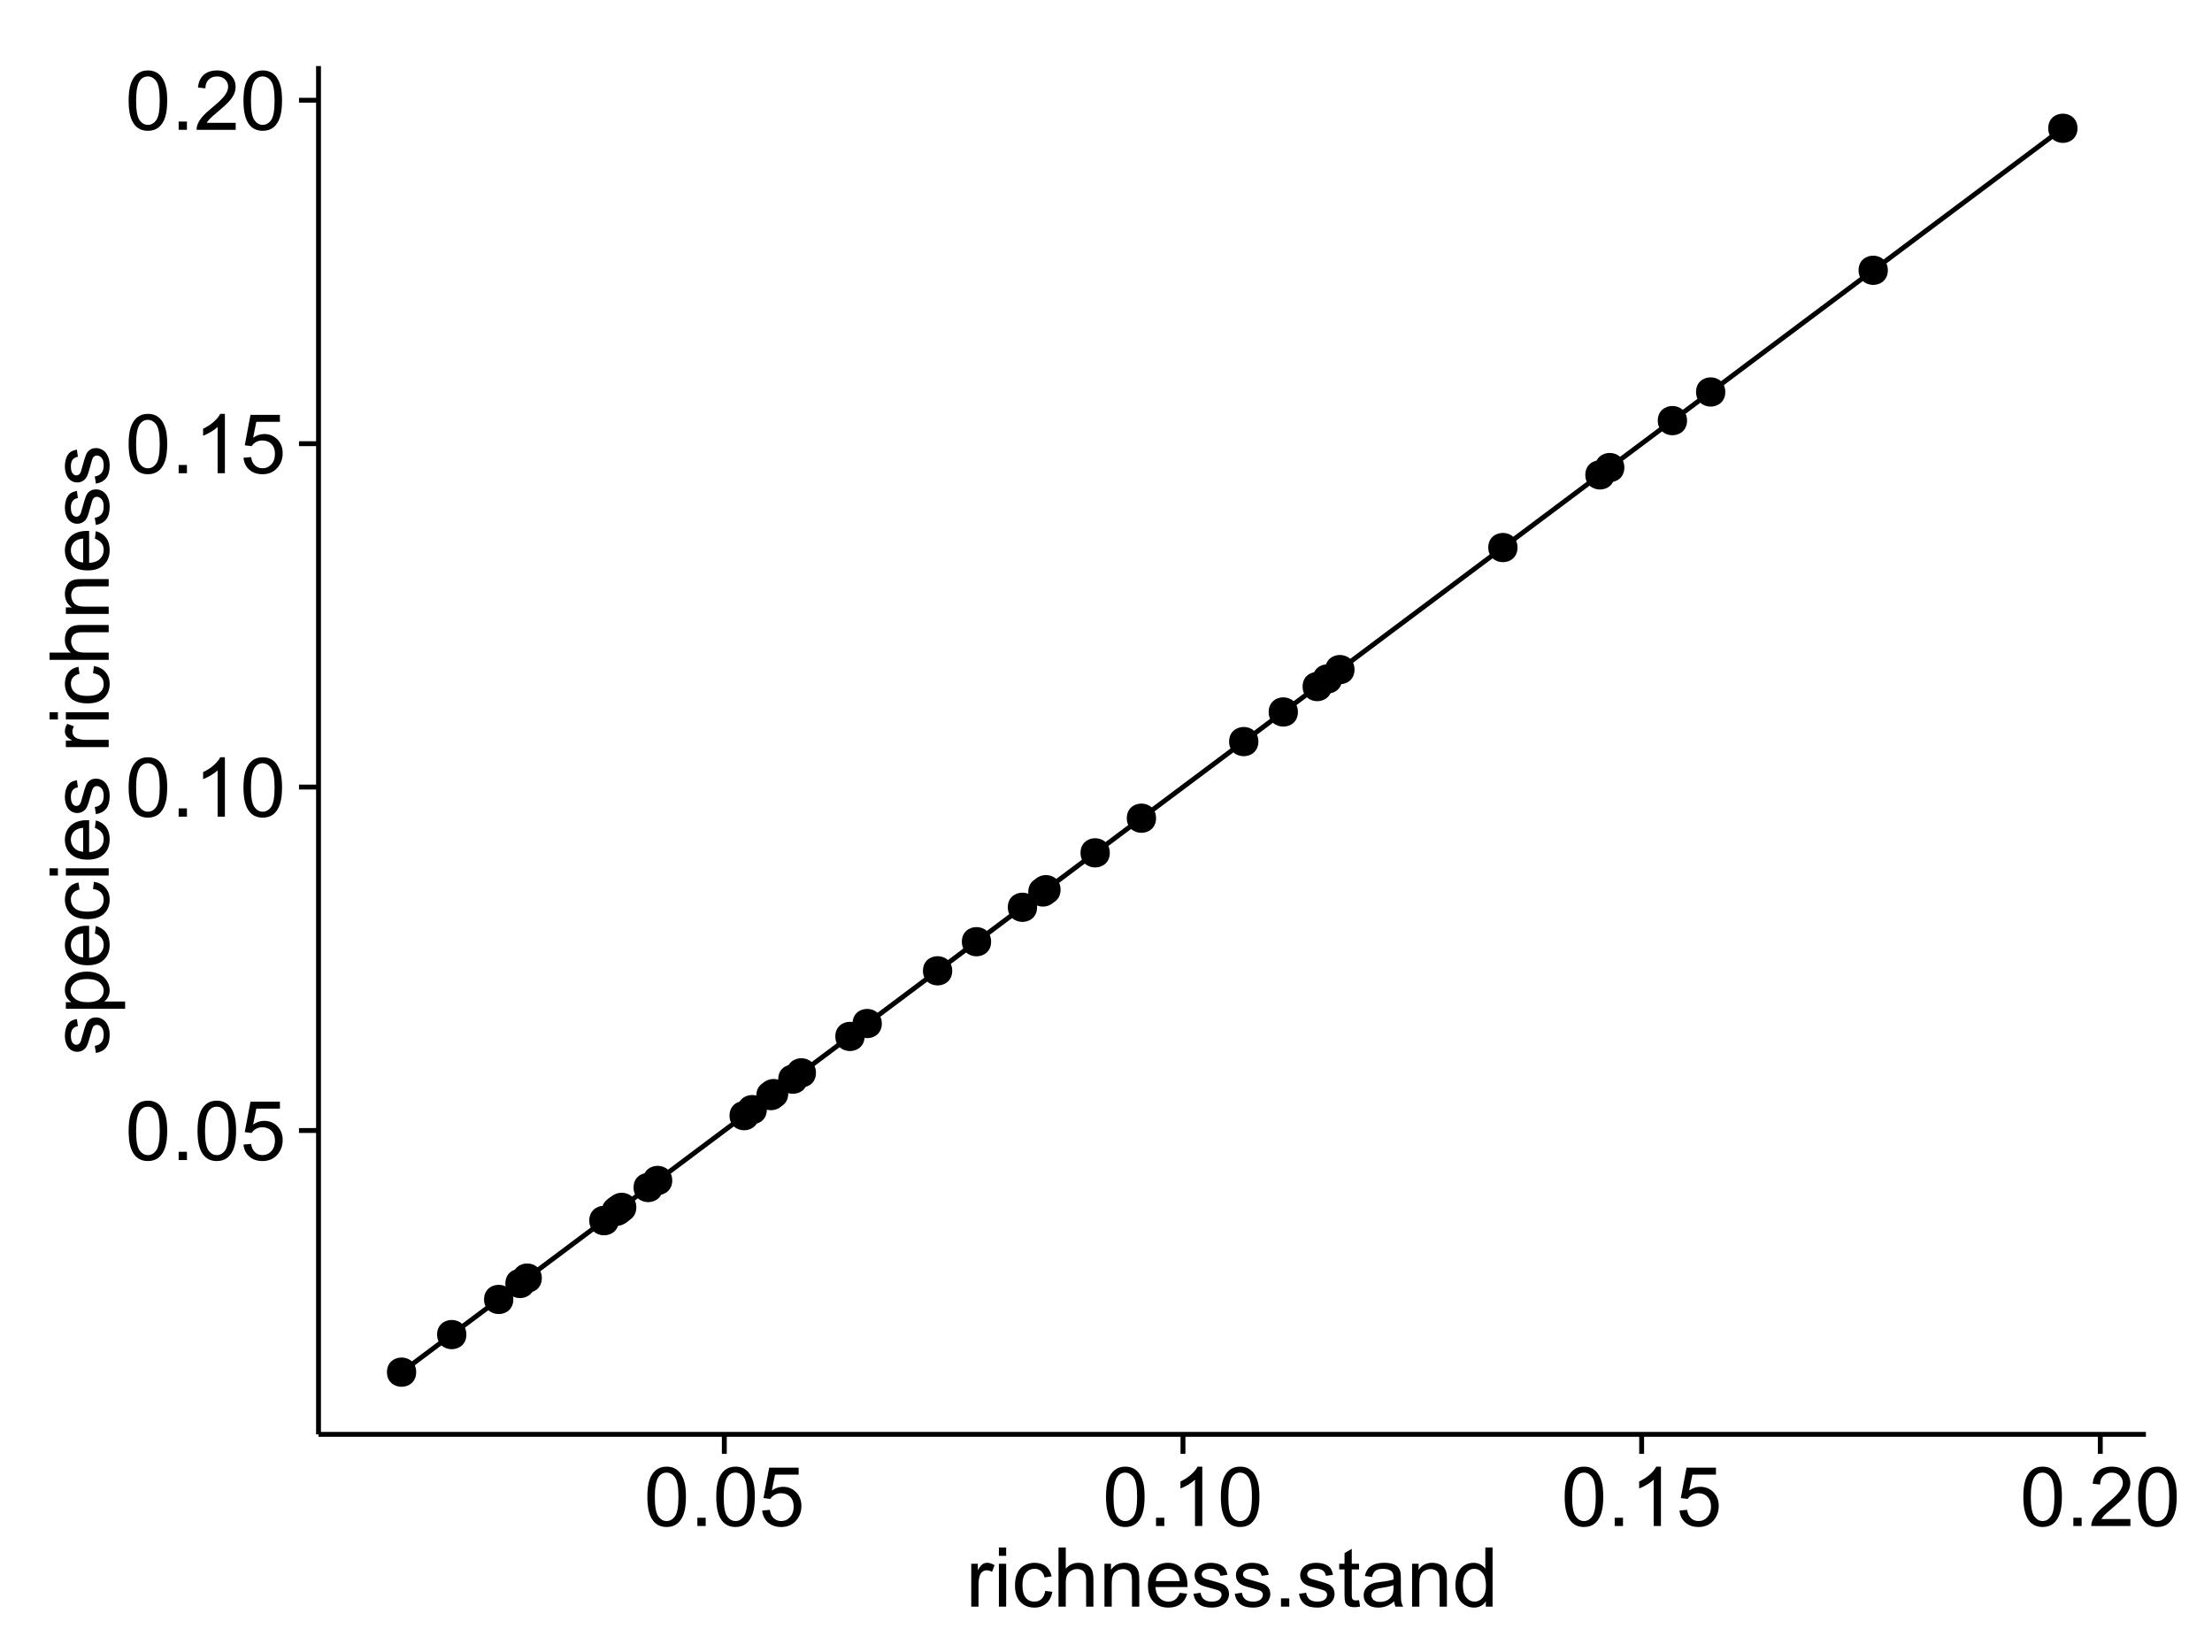 <?xml version="1.0" encoding="UTF-8"?>
<svg xmlns="http://www.w3.org/2000/svg" xmlns:xlink="http://www.w3.org/1999/xlink" width="482pt" height="360pt" viewBox="0 0 482 360" version="1.1">
<defs>
<g>
<symbol overflow="visible" id="glyph0-0">
<path style="stroke:none;" d="M 0.746 -6.355 C 0.742 -7.875 0.898 -9.102 1.215 -10.031 C 1.527 -10.961 1.996 -11.676 2.613 -12.18 C 3.23 -12.684 4.008 -12.938 4.949 -12.938 C 5.637 -12.938 6.242 -12.797 6.766 -12.52 C 7.285 -12.238 7.715 -11.836 8.059 -11.316 C 8.395 -10.789 8.664 -10.152 8.859 -9.398 C 9.051 -8.645 9.145 -7.629 9.148 -6.355 C 9.145 -4.84 8.992 -3.617 8.684 -2.691 C 8.371 -1.762 7.906 -1.047 7.289 -0.539 C 6.672 -0.035 5.891 0.215 4.949 0.219 C 3.703 0.215 2.727 -0.227 2.023 -1.117 C 1.168 -2.188 0.742 -3.934 0.746 -6.355 Z M 2.375 -6.355 C 2.371 -4.234 2.621 -2.824 3.117 -2.129 C 3.609 -1.426 4.219 -1.078 4.949 -1.082 C 5.672 -1.078 6.281 -1.43 6.781 -2.137 C 7.273 -2.836 7.523 -4.242 7.523 -6.355 C 7.523 -8.473 7.273 -9.883 6.781 -10.582 C 6.281 -11.277 5.664 -11.625 4.93 -11.629 C 4.199 -11.625 3.621 -11.316 3.191 -10.703 C 2.645 -9.918 2.371 -8.469 2.375 -6.355 Z M 2.375 -6.355 "/>
</symbol>
<symbol overflow="visible" id="glyph0-1">
<path style="stroke:none;" d="M 1.633 0 L 1.633 -1.801 L 3.438 -1.801 L 3.438 0 Z M 1.633 0 "/>
</symbol>
<symbol overflow="visible" id="glyph0-2">
<path style="stroke:none;" d="M 0.746 -3.375 L 2.406 -3.516 C 2.527 -2.707 2.812 -2.098 3.266 -1.691 C 3.711 -1.281 4.254 -1.078 4.887 -1.082 C 5.648 -1.078 6.293 -1.363 6.82 -1.941 C 7.344 -2.512 7.605 -3.273 7.609 -4.227 C 7.605 -5.125 7.352 -5.84 6.848 -6.363 C 6.34 -6.883 5.676 -7.141 4.859 -7.145 C 4.344 -7.141 3.887 -7.027 3.48 -6.797 C 3.07 -6.566 2.746 -6.266 2.516 -5.898 L 1.027 -6.09 L 2.277 -12.711 L 8.684 -12.711 L 8.684 -11.195 L 3.543 -11.195 L 2.848 -7.734 C 3.621 -8.273 4.43 -8.543 5.281 -8.543 C 6.402 -8.543 7.352 -8.152 8.129 -7.371 C 8.898 -6.59 9.285 -5.586 9.289 -4.367 C 9.285 -3.195 8.945 -2.188 8.27 -1.344 C 7.441 -0.301 6.316 0.215 4.887 0.219 C 3.715 0.215 2.758 -0.109 2.016 -0.766 C 1.273 -1.418 0.848 -2.289 0.746 -3.375 Z M 0.746 -3.375 "/>
</symbol>
<symbol overflow="visible" id="glyph0-3">
<path style="stroke:none;" d="M 6.707 0 L 5.125 0 L 5.125 -10.082 C 4.742 -9.715 4.242 -9.352 3.625 -8.988 C 3.004 -8.625 2.449 -8.352 1.961 -8.172 L 1.961 -9.703 C 2.844 -10.117 3.617 -10.621 4.281 -11.215 C 4.941 -11.805 5.41 -12.379 5.688 -12.938 L 6.707 -12.938 Z M 6.707 0 "/>
</symbol>
<symbol overflow="visible" id="glyph0-4">
<path style="stroke:none;" d="M 9.062 -1.52 L 9.062 0 L 0.547 0 C 0.531 -0.379 0.594 -0.742 0.73 -1.098 C 0.945 -1.676 1.293 -2.25 1.77 -2.812 C 2.246 -3.375 2.934 -4.023 3.84 -4.766 C 5.238 -5.906 6.188 -6.816 6.68 -7.492 C 7.172 -8.16 7.418 -8.793 7.418 -9.395 C 7.418 -10.02 7.191 -10.551 6.746 -10.98 C 6.293 -11.41 5.711 -11.625 4.992 -11.629 C 4.23 -11.625 3.621 -11.395 3.164 -10.941 C 2.703 -10.48 2.469 -9.848 2.469 -9.043 L 0.844 -9.211 C 0.953 -10.422 1.371 -11.344 2.102 -11.984 C 2.824 -12.617 3.801 -12.938 5.027 -12.938 C 6.262 -12.938 7.238 -12.594 7.961 -11.91 C 8.68 -11.223 9.039 -10.371 9.043 -9.359 C 9.039 -8.84 8.934 -8.336 8.727 -7.84 C 8.512 -7.34 8.164 -6.812 7.676 -6.266 C 7.188 -5.711 6.375 -4.957 5.238 -4 C 4.285 -3.199 3.676 -2.66 3.41 -2.379 C 3.141 -2.094 2.918 -1.805 2.742 -1.52 Z M 9.062 -1.52 "/>
</symbol>
<symbol overflow="visible" id="glyph0-5">
<path style="stroke:none;" d="M 1.168 0 L 1.168 -9.336 L 2.594 -9.336 L 2.594 -7.918 C 2.953 -8.578 3.289 -9.016 3.598 -9.23 C 3.906 -9.438 4.242 -9.543 4.613 -9.547 C 5.145 -9.543 5.688 -9.375 6.242 -9.035 L 5.695 -7.566 C 5.309 -7.793 4.922 -7.91 4.535 -7.91 C 4.188 -7.91 3.875 -7.805 3.602 -7.598 C 3.324 -7.387 3.129 -7.098 3.016 -6.734 C 2.836 -6.168 2.746 -5.555 2.75 -4.887 L 2.75 0 Z M 1.168 0 "/>
</symbol>
<symbol overflow="visible" id="glyph0-6">
<path style="stroke:none;" d="M 1.195 -11.066 L 1.195 -12.883 L 2.777 -12.883 L 2.777 -11.066 Z M 1.195 0 L 1.195 -9.336 L 2.777 -9.336 L 2.777 0 Z M 1.195 0 "/>
</symbol>
<symbol overflow="visible" id="glyph0-7">
<path style="stroke:none;" d="M 7.277 -3.418 L 8.832 -3.219 C 8.66 -2.141 8.227 -1.301 7.527 -0.699 C 6.824 -0.09 5.965 0.211 4.949 0.211 C 3.668 0.211 2.641 -0.203 1.867 -1.039 C 1.09 -1.871 0.703 -3.07 0.703 -4.633 C 0.703 -5.637 0.867 -6.52 1.203 -7.277 C 1.531 -8.031 2.039 -8.598 2.727 -8.977 C 3.406 -9.355 4.152 -9.543 4.957 -9.547 C 5.969 -9.543 6.797 -9.289 7.441 -8.777 C 8.086 -8.262 8.5 -7.531 8.684 -6.594 L 7.145 -6.355 C 6.996 -6.98 6.738 -7.453 6.367 -7.77 C 5.992 -8.082 5.543 -8.238 5.02 -8.242 C 4.219 -8.238 3.57 -7.953 3.074 -7.387 C 2.574 -6.812 2.324 -5.91 2.328 -4.676 C 2.324 -3.422 2.566 -2.508 3.047 -1.941 C 3.527 -1.371 4.152 -1.09 4.93 -1.09 C 5.547 -1.09 6.066 -1.277 6.484 -1.66 C 6.898 -2.039 7.164 -2.625 7.277 -3.418 Z M 7.277 -3.418 "/>
</symbol>
<symbol overflow="visible" id="glyph0-8">
<path style="stroke:none;" d="M 1.188 0 L 1.188 -12.883 L 2.77 -12.883 L 2.77 -8.262 C 3.504 -9.117 4.434 -9.543 5.562 -9.547 C 6.25 -9.543 6.852 -9.406 7.363 -9.137 C 7.871 -8.859 8.234 -8.484 8.457 -8.004 C 8.676 -7.523 8.789 -6.824 8.789 -5.914 L 8.789 0 L 7.207 0 L 7.207 -5.914 C 7.207 -6.703 7.035 -7.281 6.691 -7.641 C 6.348 -8 5.863 -8.18 5.238 -8.184 C 4.77 -8.18 4.328 -8.059 3.914 -7.816 C 3.5 -7.574 3.203 -7.242 3.031 -6.828 C 2.852 -6.406 2.766 -5.832 2.77 -5.105 L 2.77 0 Z M 1.188 0 "/>
</symbol>
<symbol overflow="visible" id="glyph0-9">
<path style="stroke:none;" d="M 1.188 0 L 1.188 -9.336 L 2.609 -9.336 L 2.609 -8.008 C 3.293 -9.031 4.285 -9.543 5.582 -9.547 C 6.141 -9.543 6.656 -9.441 7.133 -9.242 C 7.602 -9.035 7.957 -8.77 8.191 -8.445 C 8.426 -8.113 8.59 -7.727 8.684 -7.277 C 8.742 -6.98 8.77 -6.465 8.773 -5.738 L 8.773 0 L 7.188 0 L 7.188 -5.68 C 7.184 -6.32 7.121 -6.801 7.004 -7.121 C 6.879 -7.438 6.66 -7.695 6.348 -7.887 C 6.031 -8.074 5.664 -8.168 5.246 -8.172 C 4.566 -8.168 3.984 -7.953 3.5 -7.531 C 3.008 -7.102 2.766 -6.293 2.77 -5.098 L 2.77 0 Z M 1.188 0 "/>
</symbol>
<symbol overflow="visible" id="glyph0-10">
<path style="stroke:none;" d="M 7.578 -3.008 L 9.211 -2.805 C 8.953 -1.848 8.473 -1.105 7.777 -0.578 C 7.078 -0.051 6.188 0.211 5.105 0.211 C 3.738 0.211 2.656 -0.207 1.859 -1.051 C 1.055 -1.887 0.656 -3.066 0.66 -4.586 C 0.656 -6.156 1.059 -7.375 1.871 -8.246 C 2.676 -9.109 3.727 -9.543 5.02 -9.547 C 6.266 -9.543 7.285 -9.117 8.078 -8.27 C 8.867 -7.418 9.262 -6.223 9.266 -4.684 C 9.262 -4.586 9.258 -4.445 9.254 -4.262 L 2.293 -4.262 C 2.348 -3.234 2.641 -2.449 3.164 -1.906 C 3.684 -1.359 4.332 -1.09 5.117 -1.09 C 5.691 -1.09 6.188 -1.242 6.598 -1.547 C 7.008 -1.852 7.332 -2.336 7.578 -3.008 Z M 2.383 -5.562 L 7.594 -5.562 C 7.523 -6.344 7.324 -6.934 6.996 -7.328 C 6.492 -7.934 5.836 -8.238 5.035 -8.242 C 4.305 -8.238 3.695 -7.996 3.203 -7.512 C 2.707 -7.027 2.434 -6.375 2.383 -5.562 Z M 2.383 -5.562 "/>
</symbol>
<symbol overflow="visible" id="glyph0-11">
<path style="stroke:none;" d="M 0.555 -2.785 L 2.117 -3.031 C 2.203 -2.402 2.449 -1.922 2.852 -1.59 C 3.25 -1.254 3.812 -1.09 4.535 -1.09 C 5.262 -1.09 5.801 -1.234 6.152 -1.531 C 6.504 -1.824 6.68 -2.172 6.68 -2.574 C 6.68 -2.926 6.523 -3.207 6.215 -3.418 C 5.996 -3.555 5.457 -3.734 4.598 -3.953 C 3.434 -4.246 2.629 -4.5 2.184 -4.715 C 1.734 -4.926 1.395 -5.223 1.164 -5.602 C 0.93 -5.98 0.812 -6.398 0.816 -6.855 C 0.812 -7.27 0.91 -7.652 1.102 -8.012 C 1.293 -8.363 1.551 -8.66 1.883 -8.895 C 2.125 -9.074 2.461 -9.227 2.887 -9.355 C 3.309 -9.48 3.766 -9.543 4.254 -9.547 C 4.984 -9.543 5.625 -9.438 6.184 -9.23 C 6.734 -9.016 7.145 -8.73 7.41 -8.371 C 7.672 -8.008 7.852 -7.527 7.953 -6.926 L 6.406 -6.715 C 6.332 -7.195 6.129 -7.57 5.793 -7.84 C 5.453 -8.105 4.977 -8.238 4.367 -8.242 C 3.637 -8.238 3.121 -8.117 2.812 -7.883 C 2.5 -7.641 2.344 -7.359 2.348 -7.039 C 2.344 -6.832 2.406 -6.648 2.539 -6.484 C 2.664 -6.312 2.867 -6.172 3.148 -6.062 C 3.301 -6.004 3.766 -5.871 4.543 -5.66 C 5.66 -5.359 6.441 -5.113 6.887 -4.926 C 7.324 -4.734 7.672 -4.457 7.926 -4.094 C 8.176 -3.73 8.301 -3.281 8.305 -2.742 C 8.301 -2.215 8.148 -1.719 7.844 -1.254 C 7.535 -0.785 7.09 -0.422 6.512 -0.172 C 5.926 0.086 5.27 0.211 4.543 0.211 C 3.328 0.211 2.406 -0.039 1.77 -0.543 C 1.133 -1.047 0.727 -1.793 0.555 -2.785 Z M 0.555 -2.785 "/>
</symbol>
<symbol overflow="visible" id="glyph0-12">
<path style="stroke:none;" d="M 4.641 -1.414 L 4.867 -0.016 C 4.422 0.078 4.023 0.121 3.672 0.125 C 3.098 0.121 2.652 0.035 2.336 -0.148 C 2.02 -0.328 1.797 -0.566 1.668 -0.863 C 1.539 -1.156 1.477 -1.781 1.477 -2.734 L 1.477 -8.102 L 0.316 -8.102 L 0.316 -9.336 L 1.477 -9.336 L 1.477 -11.645 L 3.051 -12.594 L 3.051 -9.336 L 4.641 -9.336 L 4.641 -8.102 L 3.051 -8.102 L 3.051 -2.645 C 3.047 -2.191 3.074 -1.902 3.133 -1.773 C 3.188 -1.645 3.277 -1.543 3.406 -1.465 C 3.527 -1.387 3.707 -1.348 3.945 -1.352 C 4.117 -1.348 4.352 -1.367 4.641 -1.414 Z M 4.641 -1.414 "/>
</symbol>
<symbol overflow="visible" id="glyph0-13">
<path style="stroke:none;" d="M 7.277 -1.152 C 6.691 -0.652 6.125 -0.301 5.586 -0.098 C 5.039 0.109 4.457 0.211 3.84 0.211 C 2.812 0.211 2.027 -0.039 1.477 -0.539 C 0.922 -1.039 0.645 -1.68 0.648 -2.461 C 0.645 -2.918 0.75 -3.336 0.961 -3.715 C 1.168 -4.09 1.438 -4.391 1.777 -4.621 C 2.113 -4.848 2.496 -5.02 2.918 -5.141 C 3.227 -5.219 3.695 -5.301 4.324 -5.379 C 5.602 -5.531 6.539 -5.711 7.145 -5.922 C 7.148 -6.137 7.152 -6.273 7.156 -6.336 C 7.152 -6.977 7.004 -7.434 6.707 -7.699 C 6.301 -8.055 5.699 -8.23 4.906 -8.234 C 4.156 -8.23 3.609 -8.102 3.258 -7.844 C 2.902 -7.582 2.637 -7.121 2.469 -6.461 L 0.922 -6.672 C 1.059 -7.332 1.293 -7.867 1.617 -8.273 C 1.938 -8.68 2.402 -8.992 3.016 -9.215 C 3.621 -9.434 4.328 -9.543 5.133 -9.547 C 5.93 -9.543 6.574 -9.449 7.074 -9.266 C 7.566 -9.074 7.934 -8.84 8.172 -8.555 C 8.402 -8.27 8.566 -7.91 8.664 -7.48 C 8.715 -7.207 8.742 -6.719 8.746 -6.02 L 8.746 -3.91 C 8.742 -2.434 8.773 -1.504 8.844 -1.117 C 8.906 -0.727 9.043 -0.355 9.246 0 L 7.594 0 C 7.43 -0.328 7.324 -0.711 7.277 -1.152 Z M 7.145 -4.684 C 6.566 -4.445 5.707 -4.246 4.562 -4.086 C 3.91 -3.988 3.449 -3.883 3.18 -3.77 C 2.91 -3.648 2.703 -3.477 2.555 -3.254 C 2.406 -3.027 2.332 -2.777 2.336 -2.504 C 2.332 -2.078 2.492 -1.727 2.816 -1.449 C 3.133 -1.164 3.602 -1.023 4.219 -1.027 C 4.828 -1.023 5.367 -1.156 5.844 -1.426 C 6.312 -1.691 6.664 -2.059 6.891 -2.523 C 7.059 -2.879 7.141 -3.406 7.145 -4.105 Z M 7.145 -4.684 "/>
</symbol>
<symbol overflow="visible" id="glyph0-14">
<path style="stroke:none;" d="M 7.242 0 L 7.242 -1.18 C 6.648 -0.25 5.777 0.211 4.633 0.211 C 3.887 0.211 3.203 0.008 2.578 -0.402 C 1.953 -0.812 1.469 -1.387 1.129 -2.121 C 0.785 -2.855 0.613 -3.699 0.617 -4.656 C 0.613 -5.586 0.77 -6.43 1.082 -7.191 C 1.391 -7.949 1.855 -8.531 2.477 -8.938 C 3.098 -9.34 3.793 -9.543 4.562 -9.547 C 5.121 -9.543 5.621 -9.426 6.062 -9.188 C 6.5 -8.949 6.859 -8.641 7.137 -8.262 L 7.137 -12.883 L 8.711 -12.883 L 8.711 0 Z M 2.242 -4.656 C 2.238 -3.461 2.488 -2.566 2.996 -1.977 C 3.496 -1.383 4.094 -1.09 4.781 -1.09 C 5.473 -1.09 6.059 -1.371 6.543 -1.938 C 7.023 -2.5 7.266 -3.363 7.27 -4.527 C 7.266 -5.801 7.02 -6.738 6.531 -7.336 C 6.035 -7.934 5.43 -8.23 4.711 -8.234 C 4.008 -8.23 3.418 -7.945 2.949 -7.371 C 2.473 -6.797 2.238 -5.891 2.242 -4.656 Z M 2.242 -4.656 "/>
</symbol>
<symbol overflow="visible" id="glyph1-0">
<path style="stroke:none;" d="M -2.785 -0.555 L -3.031 -2.117 C -2.402 -2.203 -1.922 -2.449 -1.59 -2.852 C -1.254 -3.25 -1.09 -3.812 -1.09 -4.535 C -1.09 -5.262 -1.234 -5.801 -1.531 -6.152 C -1.824 -6.504 -2.172 -6.68 -2.574 -6.68 C -2.926 -6.68 -3.207 -6.523 -3.418 -6.215 C -3.555 -5.996 -3.734 -5.457 -3.953 -4.598 C -4.246 -3.434 -4.5 -2.629 -4.715 -2.184 C -4.926 -1.734 -5.223 -1.395 -5.602 -1.164 C -5.98 -0.93 -6.398 -0.812 -6.855 -0.816 C -7.27 -0.812 -7.652 -0.91 -8.012 -1.102 C -8.363 -1.293 -8.66 -1.551 -8.895 -1.883 C -9.074 -2.125 -9.227 -2.461 -9.355 -2.887 C -9.48 -3.309 -9.543 -3.766 -9.547 -4.254 C -9.543 -4.984 -9.438 -5.625 -9.23 -6.184 C -9.016 -6.734 -8.73 -7.145 -8.371 -7.41 C -8.008 -7.672 -7.527 -7.852 -6.926 -7.953 L -6.715 -6.406 C -7.195 -6.332 -7.57 -6.129 -7.84 -5.797 C -8.105 -5.457 -8.238 -4.98 -8.242 -4.367 C -8.238 -3.637 -8.117 -3.121 -7.883 -2.812 C -7.641 -2.5 -7.359 -2.344 -7.039 -2.348 C -6.832 -2.344 -6.648 -2.406 -6.484 -2.539 C -6.312 -2.664 -6.172 -2.867 -6.062 -3.148 C -6.004 -3.301 -5.871 -3.766 -5.66 -4.543 C -5.359 -5.66 -5.113 -6.441 -4.926 -6.887 C -4.734 -7.324 -4.457 -7.672 -4.094 -7.926 C -3.73 -8.176 -3.281 -8.301 -2.742 -8.305 C -2.211 -8.301 -1.711 -8.148 -1.25 -7.844 C -0.781 -7.535 -0.422 -7.09 -0.172 -6.512 C 0.086 -5.926 0.211 -5.27 0.211 -4.543 C 0.211 -3.328 -0.039 -2.406 -0.543 -1.77 C -1.047 -1.133 -1.793 -0.727 -2.785 -0.555 Z M -2.785 -0.555 "/>
</symbol>
<symbol overflow="visible" id="glyph1-1">
<path style="stroke:none;" d="M 3.578 -1.188 L -9.336 -1.188 L -9.336 -2.629 L -8.121 -2.629 C -8.594 -2.965 -8.949 -3.348 -9.188 -3.777 C -9.426 -4.203 -9.543 -4.723 -9.547 -5.336 C -9.543 -6.129 -9.34 -6.832 -8.93 -7.445 C -8.516 -8.051 -7.934 -8.512 -7.191 -8.824 C -6.441 -9.133 -5.625 -9.285 -4.738 -9.289 C -3.781 -9.285 -2.922 -9.113 -2.156 -8.773 C -1.391 -8.43 -0.805 -7.934 -0.398 -7.281 C 0.008 -6.625 0.211 -5.938 0.211 -5.219 C 0.211 -4.691 0.102 -4.219 -0.121 -3.801 C -0.344 -3.379 -0.625 -3.035 -0.965 -2.77 L 3.578 -2.77 Z M -4.613 -2.621 C -3.41 -2.613 -2.523 -2.855 -1.949 -3.348 C -1.375 -3.832 -1.09 -4.422 -1.09 -5.117 C -1.09 -5.816 -1.387 -6.418 -1.98 -6.922 C -2.574 -7.418 -3.496 -7.668 -4.746 -7.672 C -5.934 -7.668 -6.824 -7.426 -7.418 -6.938 C -8.008 -6.449 -8.301 -5.863 -8.305 -5.188 C -8.301 -4.508 -7.988 -3.914 -7.359 -3.398 C -6.727 -2.879 -5.809 -2.617 -4.613 -2.621 Z M -4.613 -2.621 "/>
</symbol>
<symbol overflow="visible" id="glyph1-2">
<path style="stroke:none;" d="M -3.004 -7.578 L -2.805 -9.211 C -1.848 -8.953 -1.105 -8.473 -0.578 -7.777 C -0.051 -7.078 0.211 -6.188 0.211 -5.105 C 0.211 -3.738 -0.207 -2.656 -1.051 -1.859 C -1.887 -1.055 -3.066 -0.656 -4.586 -0.66 C -6.156 -0.656 -7.375 -1.059 -8.246 -1.871 C -9.109 -2.676 -9.543 -3.727 -9.547 -5.02 C -9.543 -6.266 -9.117 -7.285 -8.27 -8.078 C -7.418 -8.867 -6.223 -9.262 -4.684 -9.266 C -4.586 -9.262 -4.445 -9.258 -4.262 -9.254 L -4.262 -2.293 C -3.234 -2.348 -2.449 -2.641 -1.906 -3.164 C -1.359 -3.684 -1.09 -4.332 -1.09 -5.117 C -1.09 -5.691 -1.242 -6.188 -1.547 -6.598 C -1.852 -7.008 -2.336 -7.332 -3.004 -7.578 Z M -5.562 -2.383 L -5.562 -7.594 C -6.344 -7.523 -6.934 -7.324 -7.328 -6.996 C -7.934 -6.492 -8.238 -5.836 -8.242 -5.035 C -8.238 -4.305 -7.996 -3.695 -7.512 -3.203 C -7.027 -2.707 -6.375 -2.434 -5.562 -2.383 Z M -5.562 -2.383 "/>
</symbol>
<symbol overflow="visible" id="glyph1-3">
<path style="stroke:none;" d="M -3.418 -7.277 L -3.215 -8.832 C -2.141 -8.66 -1.301 -8.227 -0.699 -7.527 C -0.09 -6.824 0.211 -5.965 0.211 -4.949 C 0.211 -3.668 -0.203 -2.641 -1.039 -1.867 C -1.871 -1.09 -3.07 -0.703 -4.633 -0.703 C -5.637 -0.703 -6.52 -0.867 -7.277 -1.203 C -8.031 -1.535 -8.598 -2.047 -8.977 -2.73 C -9.355 -3.41 -9.543 -4.152 -9.547 -4.957 C -9.543 -5.969 -9.289 -6.797 -8.777 -7.441 C -8.262 -8.086 -7.531 -8.5 -6.59 -8.684 L -6.355 -7.145 C -6.98 -6.996 -7.453 -6.738 -7.77 -6.367 C -8.082 -5.992 -8.238 -5.543 -8.242 -5.02 C -8.238 -4.219 -7.953 -3.57 -7.387 -3.074 C -6.812 -2.574 -5.91 -2.324 -4.676 -2.328 C -3.422 -2.324 -2.508 -2.566 -1.941 -3.047 C -1.371 -3.527 -1.09 -4.152 -1.09 -4.93 C -1.09 -5.547 -1.277 -6.066 -1.66 -6.484 C -2.035 -6.898 -2.621 -7.164 -3.418 -7.277 Z M -3.418 -7.277 "/>
</symbol>
<symbol overflow="visible" id="glyph1-4">
<path style="stroke:none;" d="M -11.066 -1.195 L -12.883 -1.195 L -12.883 -2.777 L -11.066 -2.777 Z M 0 -1.195 L -9.336 -1.195 L -9.336 -2.777 L 0 -2.777 Z M 0 -1.195 "/>
</symbol>
<symbol overflow="visible" id="glyph1-5">
<path style="stroke:none;" d=""/>
</symbol>
<symbol overflow="visible" id="glyph1-6">
<path style="stroke:none;" d="M 0 -1.168 L -9.336 -1.168 L -9.336 -2.594 L -7.918 -2.594 C -8.578 -2.953 -9.016 -3.289 -9.23 -3.598 C -9.438 -3.906 -9.543 -4.242 -9.547 -4.613 C -9.543 -5.145 -9.375 -5.688 -9.035 -6.242 L -7.566 -5.695 C -7.793 -5.309 -7.91 -4.922 -7.91 -4.535 C -7.91 -4.188 -7.805 -3.875 -7.598 -3.602 C -7.387 -3.324 -7.098 -3.129 -6.734 -3.016 C -6.168 -2.836 -5.555 -2.746 -4.887 -2.75 L 0 -2.75 Z M 0 -1.168 "/>
</symbol>
<symbol overflow="visible" id="glyph1-7">
<path style="stroke:none;" d="M 0 -1.188 L -12.883 -1.188 L -12.883 -2.77 L -8.262 -2.77 C -9.117 -3.504 -9.543 -4.434 -9.547 -5.562 C -9.543 -6.25 -9.406 -6.852 -9.137 -7.363 C -8.859 -7.871 -8.484 -8.234 -8.004 -8.457 C -7.523 -8.676 -6.824 -8.789 -5.914 -8.789 L 0 -8.789 L 0 -7.207 L -5.914 -7.207 C -6.703 -7.207 -7.281 -7.035 -7.641 -6.691 C -8 -6.348 -8.18 -5.863 -8.184 -5.238 C -8.18 -4.77 -8.059 -4.328 -7.816 -3.914 C -7.574 -3.5 -7.242 -3.203 -6.828 -3.031 C -6.406 -2.852 -5.832 -2.766 -5.105 -2.77 L 0 -2.77 Z M 0 -1.188 "/>
</symbol>
<symbol overflow="visible" id="glyph1-8">
<path style="stroke:none;" d="M 0 -1.188 L -9.336 -1.188 L -9.336 -2.609 L -8.008 -2.609 C -9.031 -3.293 -9.543 -4.285 -9.547 -5.582 C -9.543 -6.141 -9.441 -6.656 -9.242 -7.133 C -9.035 -7.602 -8.77 -7.957 -8.445 -8.191 C -8.113 -8.426 -7.727 -8.59 -7.277 -8.684 C -6.98 -8.742 -6.465 -8.77 -5.738 -8.773 L 0 -8.773 L 0 -7.188 L -5.68 -7.188 C -6.32 -7.184 -6.801 -7.121 -7.121 -7.004 C -7.438 -6.879 -7.695 -6.66 -7.887 -6.348 C -8.074 -6.031 -8.168 -5.664 -8.172 -5.246 C -8.168 -4.57 -7.953 -3.992 -7.531 -3.504 C -7.102 -3.012 -6.293 -2.766 -5.098 -2.77 L 0 -2.77 Z M 0 -1.188 "/>
</symbol>
</g>
<clipPath id="clip1">
  <path d="M 69.406 14.398 L 468.602 14.398 L 468.602 313.531 L 69.406 313.531 Z M 69.406 14.398 "/>
</clipPath>
</defs>
<g id="surface3426">
<rect x="0" y="0" width="482" height="360" style="fill:rgb(100%,100%,100%);fill-opacity:1;stroke:none;"/>
<rect x="0" y="0" width="482" height="360" style="fill:rgb(100%,100%,100%);fill-opacity:1;stroke:none;"/>
<path style="fill:none;stroke-width:1.063;stroke-linecap:round;stroke-linejoin:round;stroke:rgb(100%,100%,100%);stroke-opacity:1;stroke-miterlimit:10;" d="M 0 360 L 482 360 L 482 0 L 0 0 Z M 0 360 "/>
<g clip-path="url(#clip1)" clip-rule="nonzero">
<path style=" stroke:none;fill-rule:nonzero;fill:rgb(100%,100%,100%);fill-opacity:1;" d="M 69.406 312.531 L 467.602 312.531 L 467.602 14.398 L 69.406 14.398 Z M 69.406 312.531 "/>
<path style=" stroke:none;fill-rule:nonzero;fill:rgb(0%,0%,0%);fill-opacity:1;" d="M 224.918 197.691 C 224.918 200.527 220.664 200.527 220.664 197.691 C 220.664 194.855 224.918 194.855 224.918 197.691 "/>
<path style=" stroke:none;fill-rule:nonzero;fill:rgb(0%,0%,0%);fill-opacity:1;" d="M 170.113 238.723 C 170.113 241.555 165.863 241.555 165.863 238.723 C 165.863 235.887 170.113 235.887 170.113 238.723 "/>
<path style=" stroke:none;fill-rule:nonzero;fill:rgb(0%,0%,0%);fill-opacity:1;" d="M 136.434 263.941 C 136.434 266.773 132.18 266.773 132.18 263.941 C 132.18 261.105 136.434 261.105 136.434 263.941 "/>
<path style=" stroke:none;fill-rule:nonzero;fill:rgb(0%,0%,0%);fill-opacity:1;" d="M 229.371 194.355 C 229.371 197.188 225.121 197.188 225.121 194.355 C 225.121 191.52 229.371 191.52 229.371 194.355 "/>
<path style=" stroke:none;fill-rule:nonzero;fill:rgb(0%,0%,0%);fill-opacity:1;" d="M 366.547 91.648 C 366.547 94.484 362.297 94.484 362.297 91.648 C 362.297 88.816 366.547 88.816 366.547 91.648 "/>
<path style=" stroke:none;fill-rule:nonzero;fill:rgb(0%,0%,0%);fill-opacity:1;" d="M 164.277 243.09 C 164.277 245.926 160.027 245.926 160.027 243.09 C 160.027 240.258 164.277 240.258 164.277 243.09 "/>
<path style=" stroke:none;fill-rule:nonzero;fill:rgb(0%,0%,0%);fill-opacity:1;" d="M 214.902 205.188 C 214.902 208.023 210.652 208.023 210.652 205.188 C 210.652 202.352 214.902 202.352 214.902 205.188 "/>
<path style=" stroke:none;fill-rule:nonzero;fill:rgb(0%,0%,0%);fill-opacity:1;" d="M 240.762 185.828 C 240.762 188.66 236.512 188.66 236.512 185.828 C 236.512 182.992 240.762 182.992 240.762 185.828 "/>
<path style=" stroke:none;fill-rule:nonzero;fill:rgb(0%,0%,0%);fill-opacity:1;" d="M 133.746 265.953 C 133.746 268.785 129.492 268.785 129.492 265.953 C 129.492 263.117 133.746 263.117 133.746 265.953 "/>
<path style=" stroke:none;fill-rule:nonzero;fill:rgb(0%,0%,0%);fill-opacity:1;" d="M 174.895 235.145 C 174.895 237.98 170.641 237.98 170.641 235.145 C 170.641 232.309 174.895 232.309 174.895 235.145 "/>
<path style=" stroke:none;fill-rule:nonzero;fill:rgb(0%,0%,0%);fill-opacity:1;" d="M 289.152 149.598 C 289.152 152.434 284.902 152.434 284.902 149.598 C 284.902 146.762 289.152 146.762 289.152 149.598 "/>
<path style=" stroke:none;fill-rule:nonzero;fill:rgb(0%,0%,0%);fill-opacity:1;" d="M 230.039 193.855 C 230.039 196.691 225.785 196.691 225.785 193.855 C 225.785 191.023 230.039 191.023 230.039 193.855 "/>
<path style=" stroke:none;fill-rule:nonzero;fill:rgb(0%,0%,0%);fill-opacity:1;" d="M 329.609 119.305 C 329.609 122.141 325.359 122.141 325.359 119.305 C 325.359 116.473 329.609 116.473 329.609 119.305 "/>
<path style=" stroke:none;fill-rule:nonzero;fill:rgb(0%,0%,0%);fill-opacity:1;" d="M 374.883 85.41 C 374.883 88.246 370.633 88.246 370.633 85.41 C 370.633 82.574 374.883 82.574 374.883 85.41 "/>
<path style=" stroke:none;fill-rule:nonzero;fill:rgb(0%,0%,0%);fill-opacity:1;" d="M 352.887 101.879 C 352.887 104.711 348.637 104.711 348.637 101.879 C 348.637 99.043 352.887 99.043 352.887 101.879 "/>
<path style=" stroke:none;fill-rule:nonzero;fill:rgb(0%,0%,0%);fill-opacity:1;" d="M 137.59 263.074 C 137.59 265.91 133.336 265.91 133.336 263.074 C 133.336 260.238 137.59 260.238 137.59 263.074 "/>
<path style=" stroke:none;fill-rule:nonzero;fill:rgb(0%,0%,0%);fill-opacity:1;" d="M 145.422 257.211 C 145.422 260.047 141.168 260.047 141.168 257.211 C 141.168 254.375 145.422 254.375 145.422 257.211 "/>
<path style=" stroke:none;fill-rule:nonzero;fill:rgb(0%,0%,0%);fill-opacity:1;" d="M 410.301 58.891 C 410.301 61.727 406.047 61.727 406.047 58.891 C 406.047 56.059 410.301 56.059 410.301 58.891 "/>
<path style=" stroke:none;fill-rule:nonzero;fill:rgb(0%,0%,0%);fill-opacity:1;" d="M 291.375 147.934 C 291.375 150.766 287.125 150.766 287.125 147.934 C 287.125 145.098 291.375 145.098 291.375 147.934 "/>
<path style=" stroke:none;fill-rule:nonzero;fill:rgb(0%,0%,0%);fill-opacity:1;" d="M 170.695 238.289 C 170.695 241.121 166.445 241.121 166.445 238.289 C 166.445 235.453 170.695 235.453 170.695 238.289 "/>
<path style=" stroke:none;fill-rule:nonzero;fill:rgb(0%,0%,0%);fill-opacity:1;" d="M 206.43 211.531 C 206.43 214.367 202.176 214.367 202.176 211.531 C 202.176 208.699 206.43 208.699 206.43 211.531 "/>
<path style=" stroke:none;fill-rule:nonzero;fill:rgb(0%,0%,0%);fill-opacity:1;" d="M 250.844 178.277 C 250.844 181.113 246.594 181.113 246.594 178.277 C 246.594 175.445 250.844 175.445 250.844 178.277 "/>
<path style=" stroke:none;fill-rule:nonzero;fill:rgb(0%,0%,0%);fill-opacity:1;" d="M 100.562 290.797 C 100.562 293.633 96.309 293.633 96.309 290.797 C 96.309 287.961 100.562 287.961 100.562 290.797 "/>
<path style=" stroke:none;fill-rule:nonzero;fill:rgb(0%,0%,0%);fill-opacity:1;" d="M 117.004 278.488 C 117.004 281.324 112.75 281.324 112.75 278.488 C 112.75 275.652 117.004 275.652 117.004 278.488 "/>
<path style=" stroke:none;fill-rule:nonzero;fill:rgb(0%,0%,0%);fill-opacity:1;" d="M 350.758 103.473 C 350.758 106.309 346.504 106.309 346.504 103.473 C 346.504 100.637 350.758 100.637 350.758 103.473 "/>
<path style=" stroke:none;fill-rule:nonzero;fill:rgb(0%,0%,0%);fill-opacity:1;" d="M 451.625 27.953 C 451.625 30.785 447.375 30.785 447.375 27.953 C 447.375 25.117 451.625 25.117 451.625 27.953 "/>
<path style=" stroke:none;fill-rule:nonzero;fill:rgb(0%,0%,0%);fill-opacity:1;" d="M 166.035 241.777 C 166.035 244.613 161.781 244.613 161.781 241.777 C 161.781 238.941 166.035 238.941 166.035 241.777 "/>
<path style=" stroke:none;fill-rule:nonzero;fill:rgb(0%,0%,0%);fill-opacity:1;" d="M 133.762 265.941 C 133.762 268.773 129.508 268.773 129.508 265.941 C 129.508 263.105 133.762 263.105 133.762 265.941 "/>
<path style=" stroke:none;fill-rule:nonzero;fill:rgb(0%,0%,0%);fill-opacity:1;" d="M 143.363 258.75 C 143.363 261.586 139.113 261.586 139.113 258.75 C 139.113 255.914 143.363 255.914 143.363 258.75 "/>
<path style=" stroke:none;fill-rule:nonzero;fill:rgb(0%,0%,0%);fill-opacity:1;" d="M 115.438 279.66 C 115.438 282.496 111.184 282.496 111.184 279.66 C 111.184 276.824 115.438 276.824 115.438 279.66 "/>
<path style=" stroke:none;fill-rule:nonzero;fill:rgb(0%,0%,0%);fill-opacity:1;" d="M 294.086 145.902 C 294.086 148.738 289.836 148.738 289.836 145.902 C 289.836 143.066 294.086 143.066 294.086 145.902 "/>
<path style=" stroke:none;fill-rule:nonzero;fill:rgb(0%,0%,0%);fill-opacity:1;" d="M 191.09 223.02 C 191.09 225.852 186.836 225.852 186.836 223.02 C 186.836 220.184 191.09 220.184 191.09 223.02 "/>
<path style=" stroke:none;fill-rule:nonzero;fill:rgb(0%,0%,0%);fill-opacity:1;" d="M 136.965 263.543 C 136.965 266.379 132.711 266.379 132.711 263.543 C 132.711 260.707 136.965 260.707 136.965 263.543 "/>
<path style=" stroke:none;fill-rule:nonzero;fill:rgb(0%,0%,0%);fill-opacity:1;" d="M 89.629 298.98 C 89.629 301.816 85.379 301.816 85.379 298.98 C 85.379 296.148 89.629 296.148 89.629 298.98 "/>
<path style=" stroke:none;fill-rule:nonzero;fill:rgb(0%,0%,0%);fill-opacity:1;" d="M 281.758 155.133 C 281.758 157.969 277.508 157.969 277.508 155.133 C 277.508 152.297 281.758 152.297 281.758 155.133 "/>
<path style=" stroke:none;fill-rule:nonzero;fill:rgb(0%,0%,0%);fill-opacity:1;" d="M 273.141 161.586 C 273.141 164.422 268.891 164.422 268.891 161.586 C 268.891 158.75 273.141 158.75 273.141 161.586 "/>
<path style=" stroke:none;fill-rule:nonzero;fill:rgb(0%,0%,0%);fill-opacity:1;" d="M 187.332 225.832 C 187.332 228.664 183.082 228.664 183.082 225.832 C 183.082 222.996 187.332 222.996 187.332 225.832 "/>
<path style=" stroke:none;fill-rule:nonzero;fill:rgb(0%,0%,0%);fill-opacity:1;" d="M 176.738 233.762 C 176.738 236.598 172.484 236.598 172.484 233.762 C 172.484 230.93 176.738 230.93 176.738 233.762 "/>
<path style=" stroke:none;fill-rule:nonzero;fill:rgb(0%,0%,0%);fill-opacity:1;" d="M 136.824 263.648 C 136.824 266.484 132.57 266.484 132.57 263.648 C 132.57 260.812 136.824 260.812 136.824 263.648 "/>
<path style=" stroke:none;fill-rule:nonzero;fill:rgb(0%,0%,0%);fill-opacity:1;" d="M 110.793 283.137 C 110.793 285.973 106.539 285.973 106.539 283.137 C 106.539 280.301 110.793 280.301 110.793 283.137 "/>
<path style=" stroke:none;fill-rule:nonzero;fill:rgb(0%,0%,0%);fill-opacity:1;" d="M 225.98 197.691 C 225.98 201.945 219.602 201.945 219.602 197.691 C 219.602 193.441 225.98 193.441 225.98 197.691 "/>
<path style=" stroke:none;fill-rule:nonzero;fill:rgb(0%,0%,0%);fill-opacity:1;" d="M 171.18 238.723 C 171.18 242.973 164.801 242.973 164.801 238.723 C 164.801 234.469 171.18 234.469 171.18 238.723 "/>
<path style=" stroke:none;fill-rule:nonzero;fill:rgb(0%,0%,0%);fill-opacity:1;" d="M 137.496 263.941 C 137.496 268.191 131.117 268.191 131.117 263.941 C 131.117 259.688 137.496 259.688 137.496 263.941 "/>
<path style=" stroke:none;fill-rule:nonzero;fill:rgb(0%,0%,0%);fill-opacity:1;" d="M 230.438 194.355 C 230.438 198.605 224.059 198.605 224.059 194.355 C 224.059 190.102 230.438 190.102 230.438 194.355 "/>
<path style=" stroke:none;fill-rule:nonzero;fill:rgb(0%,0%,0%);fill-opacity:1;" d="M 367.613 91.648 C 367.613 95.902 361.234 95.902 361.234 91.648 C 361.234 87.398 367.613 87.398 367.613 91.648 "/>
<path style=" stroke:none;fill-rule:nonzero;fill:rgb(0%,0%,0%);fill-opacity:1;" d="M 165.344 243.09 C 165.344 247.344 158.965 247.344 158.965 243.09 C 158.965 238.84 165.344 238.84 165.344 243.09 "/>
<path style=" stroke:none;fill-rule:nonzero;fill:rgb(0%,0%,0%);fill-opacity:1;" d="M 215.969 205.188 C 215.969 209.441 209.59 209.441 209.59 205.188 C 209.59 200.938 215.969 200.938 215.969 205.188 "/>
<path style=" stroke:none;fill-rule:nonzero;fill:rgb(0%,0%,0%);fill-opacity:1;" d="M 241.828 185.828 C 241.828 190.078 235.449 190.078 235.449 185.828 C 235.449 181.574 241.828 181.574 241.828 185.828 "/>
<path style=" stroke:none;fill-rule:nonzero;fill:rgb(0%,0%,0%);fill-opacity:1;" d="M 134.809 265.953 C 134.809 270.203 128.43 270.203 128.43 265.953 C 128.43 261.699 134.809 261.699 134.809 265.953 "/>
<path style=" stroke:none;fill-rule:nonzero;fill:rgb(0%,0%,0%);fill-opacity:1;" d="M 175.957 235.145 C 175.957 239.395 169.578 239.395 169.578 235.145 C 169.578 230.891 175.957 230.891 175.957 235.145 "/>
<path style=" stroke:none;fill-rule:nonzero;fill:rgb(0%,0%,0%);fill-opacity:1;" d="M 290.215 149.598 C 290.215 153.848 283.836 153.848 283.836 149.598 C 283.836 145.344 290.215 145.344 290.215 149.598 "/>
<path style=" stroke:none;fill-rule:nonzero;fill:rgb(0%,0%,0%);fill-opacity:1;" d="M 231.102 193.855 C 231.102 198.109 224.723 198.109 224.723 193.855 C 224.723 189.605 231.102 189.605 231.102 193.855 "/>
<path style=" stroke:none;fill-rule:nonzero;fill:rgb(0%,0%,0%);fill-opacity:1;" d="M 330.672 119.305 C 330.672 123.559 324.297 123.559 324.297 119.305 C 324.297 115.055 330.672 115.055 330.672 119.305 "/>
<path style=" stroke:none;fill-rule:nonzero;fill:rgb(0%,0%,0%);fill-opacity:1;" d="M 375.945 85.41 C 375.945 89.66 369.57 89.66 369.57 85.41 C 369.57 81.156 375.945 81.156 375.945 85.41 "/>
<path style=" stroke:none;fill-rule:nonzero;fill:rgb(0%,0%,0%);fill-opacity:1;" d="M 353.949 101.879 C 353.949 106.129 347.574 106.129 347.574 101.879 C 347.574 97.625 353.949 97.625 353.949 101.879 "/>
<path style=" stroke:none;fill-rule:nonzero;fill:rgb(0%,0%,0%);fill-opacity:1;" d="M 138.652 263.074 C 138.652 267.328 132.273 267.328 132.273 263.074 C 132.273 258.824 138.652 258.824 138.652 263.074 "/>
<path style=" stroke:none;fill-rule:nonzero;fill:rgb(0%,0%,0%);fill-opacity:1;" d="M 146.484 257.211 C 146.484 261.461 140.105 261.461 140.105 257.211 C 140.105 252.957 146.484 252.957 146.484 257.211 "/>
<path style=" stroke:none;fill-rule:nonzero;fill:rgb(0%,0%,0%);fill-opacity:1;" d="M 411.363 58.891 C 411.363 63.145 404.984 63.145 404.984 58.891 C 404.984 54.641 411.363 54.641 411.363 58.891 "/>
<path style=" stroke:none;fill-rule:nonzero;fill:rgb(0%,0%,0%);fill-opacity:1;" d="M 292.441 147.934 C 292.441 152.184 286.062 152.184 286.062 147.934 C 286.062 143.68 292.441 143.68 292.441 147.934 "/>
<path style=" stroke:none;fill-rule:nonzero;fill:rgb(0%,0%,0%);fill-opacity:1;" d="M 171.758 238.289 C 171.758 242.539 165.379 242.539 165.379 238.289 C 165.379 234.035 171.758 234.035 171.758 238.289 "/>
<path style=" stroke:none;fill-rule:nonzero;fill:rgb(0%,0%,0%);fill-opacity:1;" d="M 207.492 211.531 C 207.492 215.785 201.113 215.785 201.113 211.531 C 201.113 207.281 207.492 207.281 207.492 211.531 "/>
<path style=" stroke:none;fill-rule:nonzero;fill:rgb(0%,0%,0%);fill-opacity:1;" d="M 251.906 178.277 C 251.906 182.531 245.531 182.531 245.531 178.277 C 245.531 174.027 251.906 174.027 251.906 178.277 "/>
<path style=" stroke:none;fill-rule:nonzero;fill:rgb(0%,0%,0%);fill-opacity:1;" d="M 101.625 290.797 C 101.625 295.047 95.246 295.047 95.246 290.797 C 95.246 286.543 101.625 286.543 101.625 290.797 "/>
<path style=" stroke:none;fill-rule:nonzero;fill:rgb(0%,0%,0%);fill-opacity:1;" d="M 118.066 278.488 C 118.066 282.738 111.688 282.738 111.688 278.488 C 111.688 274.234 118.066 274.234 118.066 278.488 "/>
<path style=" stroke:none;fill-rule:nonzero;fill:rgb(0%,0%,0%);fill-opacity:1;" d="M 351.82 103.473 C 351.82 107.727 345.441 107.727 345.441 103.473 C 345.441 99.223 351.82 99.223 351.82 103.473 "/>
<path style=" stroke:none;fill-rule:nonzero;fill:rgb(0%,0%,0%);fill-opacity:1;" d="M 452.688 27.953 C 452.688 32.203 446.312 32.203 446.312 27.953 C 446.312 23.699 452.688 23.699 452.688 27.953 "/>
<path style=" stroke:none;fill-rule:nonzero;fill:rgb(0%,0%,0%);fill-opacity:1;" d="M 167.098 241.777 C 167.098 246.031 160.719 246.031 160.719 241.777 C 160.719 237.527 167.098 237.527 167.098 241.777 "/>
<path style=" stroke:none;fill-rule:nonzero;fill:rgb(0%,0%,0%);fill-opacity:1;" d="M 134.824 265.941 C 134.824 270.191 128.445 270.191 128.445 265.941 C 128.445 261.688 134.824 261.688 134.824 265.941 "/>
<path style=" stroke:none;fill-rule:nonzero;fill:rgb(0%,0%,0%);fill-opacity:1;" d="M 144.43 258.75 C 144.43 263 138.051 263 138.051 258.75 C 138.051 254.496 144.43 254.496 144.43 258.75 "/>
<path style=" stroke:none;fill-rule:nonzero;fill:rgb(0%,0%,0%);fill-opacity:1;" d="M 116.5 279.66 C 116.5 283.914 110.121 283.914 110.121 279.66 C 110.121 275.41 116.5 275.41 116.5 279.66 "/>
<path style=" stroke:none;fill-rule:nonzero;fill:rgb(0%,0%,0%);fill-opacity:1;" d="M 295.152 145.902 C 295.152 150.152 288.773 150.152 288.773 145.902 C 288.773 141.648 295.152 141.648 295.152 145.902 "/>
<path style=" stroke:none;fill-rule:nonzero;fill:rgb(0%,0%,0%);fill-opacity:1;" d="M 192.152 223.02 C 192.152 227.27 185.773 227.27 185.773 223.02 C 185.773 218.766 192.152 218.766 192.152 223.02 "/>
<path style=" stroke:none;fill-rule:nonzero;fill:rgb(0%,0%,0%);fill-opacity:1;" d="M 138.027 263.543 C 138.027 267.793 131.648 267.793 131.648 263.543 C 131.648 259.289 138.027 259.289 138.027 263.543 "/>
<path style=" stroke:none;fill-rule:nonzero;fill:rgb(0%,0%,0%);fill-opacity:1;" d="M 90.691 298.98 C 90.691 303.234 84.316 303.234 84.316 298.98 C 84.316 294.73 90.691 294.73 90.691 298.98 "/>
<path style=" stroke:none;fill-rule:nonzero;fill:rgb(0%,0%,0%);fill-opacity:1;" d="M 282.82 155.133 C 282.82 159.387 276.445 159.387 276.445 155.133 C 276.445 150.883 282.82 150.883 282.82 155.133 "/>
<path style=" stroke:none;fill-rule:nonzero;fill:rgb(0%,0%,0%);fill-opacity:1;" d="M 274.203 161.586 C 274.203 165.836 267.824 165.836 267.824 161.586 C 267.824 157.332 274.203 157.332 274.203 161.586 "/>
<path style=" stroke:none;fill-rule:nonzero;fill:rgb(0%,0%,0%);fill-opacity:1;" d="M 188.395 225.832 C 188.395 230.082 182.016 230.082 182.016 225.832 C 182.016 221.578 188.395 221.578 188.395 225.832 "/>
<path style=" stroke:none;fill-rule:nonzero;fill:rgb(0%,0%,0%);fill-opacity:1;" d="M 177.801 233.762 C 177.801 238.016 171.422 238.016 171.422 233.762 C 171.422 229.512 177.801 229.512 177.801 233.762 "/>
<path style=" stroke:none;fill-rule:nonzero;fill:rgb(0%,0%,0%);fill-opacity:1;" d="M 137.887 263.648 C 137.887 267.898 131.508 267.898 131.508 263.648 C 131.508 259.395 137.887 259.395 137.887 263.648 "/>
<path style=" stroke:none;fill-rule:nonzero;fill:rgb(0%,0%,0%);fill-opacity:1;" d="M 111.855 283.137 C 111.855 287.391 105.477 287.391 105.477 283.137 C 105.477 278.887 111.855 278.887 111.855 283.137 "/>
<path style=" stroke:none;fill-rule:nonzero;fill:rgb(60%,60%,60%);fill-opacity:0.2;" d="M 87.504 298.98 L 96.668 292.121 L 101.25 288.688 L 114.996 278.398 L 119.578 274.965 L 124.164 271.535 L 133.328 264.676 L 137.91 261.242 L 147.074 254.383 L 151.656 250.949 L 165.402 240.66 L 169.984 237.227 L 179.148 230.367 L 183.73 226.934 L 197.477 216.645 L 202.059 213.211 L 211.223 206.352 L 215.809 202.922 L 220.391 199.488 L 229.555 192.629 L 234.137 189.195 L 247.883 178.906 L 252.465 175.473 L 266.211 165.184 L 270.793 161.75 L 279.957 154.891 L 284.539 151.457 L 298.285 141.168 L 302.867 137.734 L 307.453 134.305 L 316.617 127.445 L 321.199 124.012 L 330.363 117.152 L 334.945 113.719 L 348.691 103.43 L 353.273 99.996 L 367.02 89.707 L 371.602 86.273 L 380.766 79.414 L 385.348 75.98 L 394.512 69.121 L 399.098 65.691 L 403.68 62.258 L 417.426 51.969 L 422.008 48.535 L 431.172 41.676 L 435.754 38.242 L 449.5 27.953 L 435.754 38.242 L 431.172 41.676 L 422.008 48.535 L 417.426 51.969 L 403.68 62.258 L 399.098 65.691 L 394.512 69.121 L 385.348 75.98 L 380.766 79.414 L 371.602 86.273 L 367.02 89.707 L 353.273 99.996 L 348.691 103.43 L 334.945 113.719 L 330.363 117.152 L 321.199 124.012 L 316.617 127.445 L 307.453 134.305 L 302.867 137.734 L 298.285 141.168 L 284.539 151.457 L 279.957 154.891 L 270.793 161.75 L 266.211 165.184 L 252.465 175.473 L 247.883 178.906 L 234.137 189.195 L 229.555 192.629 L 220.391 199.488 L 215.809 202.922 L 211.223 206.352 L 202.059 213.211 L 197.477 216.645 L 183.73 226.934 L 179.148 230.367 L 169.984 237.227 L 165.402 240.66 L 151.656 250.949 L 147.074 254.383 L 137.91 261.242 L 133.328 264.676 L 124.164 271.535 L 119.578 274.965 L 114.996 278.398 L 101.25 288.688 L 96.668 292.121 Z M 87.504 298.98 "/>
<path style="fill:none;stroke-width:1.063;stroke-linecap:butt;stroke-linejoin:round;stroke:rgb(0%,0%,0%);stroke-opacity:1;stroke-miterlimit:1;" d="M 87.504 298.98 L 96.668 292.121 L 101.25 288.688 L 114.996 278.398 L 119.578 274.965 L 124.164 271.535 L 133.328 264.676 L 137.91 261.242 L 147.074 254.383 L 151.656 250.949 L 165.402 240.66 L 169.984 237.227 L 179.148 230.367 L 183.73 226.934 L 197.477 216.645 L 202.059 213.211 L 211.223 206.352 L 215.809 202.922 L 220.391 199.488 L 229.555 192.629 L 234.137 189.195 L 247.883 178.906 L 252.465 175.473 L 266.211 165.184 L 270.793 161.75 L 279.957 154.891 L 284.539 151.457 L 298.285 141.168 L 302.867 137.734 L 307.453 134.305 L 316.617 127.445 L 321.199 124.012 L 330.363 117.152 L 334.945 113.719 L 348.691 103.43 L 353.273 99.996 L 367.02 89.707 L 371.602 86.273 L 380.766 79.414 L 385.348 75.98 L 394.512 69.121 L 399.098 65.691 L 403.68 62.258 L 417.426 51.969 L 422.008 48.535 L 431.172 41.676 L 435.754 38.242 L 449.5 27.953 "/>
</g>
<path style="fill:none;stroke-width:1.063;stroke-linecap:butt;stroke-linejoin:round;stroke:rgb(0%,0%,0%);stroke-opacity:1;stroke-miterlimit:10;" d="M 69.406 312.531 L 69.406 14.398 "/>
<g style="fill:rgb(0%,0%,0%);fill-opacity:1;">
  <use xlink:href="#glyph0-0" x="27.285" y="252.766"/>
  <use xlink:href="#glyph0-1" x="37.296" y="252.766"/>
  <use xlink:href="#glyph0-0" x="42.297" y="252.766"/>
  <use xlink:href="#glyph0-2" x="52.308" y="252.766"/>
</g>
<g style="fill:rgb(0%,0%,0%);fill-opacity:1;">
  <use xlink:href="#glyph0-0" x="27.285" y="177.941"/>
  <use xlink:href="#glyph0-1" x="37.296" y="177.941"/>
  <use xlink:href="#glyph0-3" x="42.297" y="177.941"/>
  <use xlink:href="#glyph0-0" x="52.308" y="177.941"/>
</g>
<g style="fill:rgb(0%,0%,0%);fill-opacity:1;">
  <use xlink:href="#glyph0-0" x="27.285" y="103.113"/>
  <use xlink:href="#glyph0-1" x="37.296" y="103.113"/>
  <use xlink:href="#glyph0-3" x="42.297" y="103.113"/>
  <use xlink:href="#glyph0-2" x="52.308" y="103.113"/>
</g>
<g style="fill:rgb(0%,0%,0%);fill-opacity:1;">
  <use xlink:href="#glyph0-0" x="27.285" y="28.285"/>
  <use xlink:href="#glyph0-1" x="37.296" y="28.285"/>
  <use xlink:href="#glyph0-4" x="42.297" y="28.285"/>
  <use xlink:href="#glyph0-0" x="52.308" y="28.285"/>
</g>
<path style="fill:none;stroke-width:1.063;stroke-linecap:butt;stroke-linejoin:round;stroke:rgb(0%,0%,0%);stroke-opacity:1;stroke-miterlimit:10;" d="M 65.152 246.324 L 69.406 246.324 "/>
<path style="fill:none;stroke-width:1.063;stroke-linecap:butt;stroke-linejoin:round;stroke:rgb(0%,0%,0%);stroke-opacity:1;stroke-miterlimit:10;" d="M 65.152 171.496 L 69.406 171.496 "/>
<path style="fill:none;stroke-width:1.063;stroke-linecap:butt;stroke-linejoin:round;stroke:rgb(0%,0%,0%);stroke-opacity:1;stroke-miterlimit:10;" d="M 65.152 96.672 L 69.406 96.672 "/>
<path style="fill:none;stroke-width:1.063;stroke-linecap:butt;stroke-linejoin:round;stroke:rgb(0%,0%,0%);stroke-opacity:1;stroke-miterlimit:10;" d="M 65.152 21.844 L 69.406 21.844 "/>
<path style="fill:none;stroke-width:1.063;stroke-linecap:butt;stroke-linejoin:round;stroke:rgb(0%,0%,0%);stroke-opacity:1;stroke-miterlimit:10;" d="M 69.406 312.531 L 467.602 312.531 "/>
<path style="fill:none;stroke-width:1.063;stroke-linecap:butt;stroke-linejoin:round;stroke:rgb(0%,0%,0%);stroke-opacity:1;stroke-miterlimit:10;" d="M 157.832 316.785 L 157.832 312.531 "/>
<path style="fill:none;stroke-width:1.063;stroke-linecap:butt;stroke-linejoin:round;stroke:rgb(0%,0%,0%);stroke-opacity:1;stroke-miterlimit:10;" d="M 257.773 316.785 L 257.773 312.531 "/>
<path style="fill:none;stroke-width:1.063;stroke-linecap:butt;stroke-linejoin:round;stroke:rgb(0%,0%,0%);stroke-opacity:1;stroke-miterlimit:10;" d="M 357.719 316.785 L 357.719 312.531 "/>
<path style="fill:none;stroke-width:1.063;stroke-linecap:butt;stroke-linejoin:round;stroke:rgb(0%,0%,0%);stroke-opacity:1;stroke-miterlimit:10;" d="M 457.66 316.785 L 457.66 312.531 "/>
<g style="fill:rgb(0%,0%,0%);fill-opacity:1;">
  <use xlink:href="#glyph0-0" x="140.316" y="332.504"/>
  <use xlink:href="#glyph0-1" x="150.327" y="332.504"/>
  <use xlink:href="#glyph0-0" x="155.328" y="332.504"/>
  <use xlink:href="#glyph0-2" x="165.339" y="332.504"/>
</g>
<g style="fill:rgb(0%,0%,0%);fill-opacity:1;">
  <use xlink:href="#glyph0-0" x="240.258" y="332.504"/>
  <use xlink:href="#glyph0-1" x="250.269" y="332.504"/>
  <use xlink:href="#glyph0-3" x="255.27" y="332.504"/>
  <use xlink:href="#glyph0-0" x="265.28" y="332.504"/>
</g>
<g style="fill:rgb(0%,0%,0%);fill-opacity:1;">
  <use xlink:href="#glyph0-0" x="340.203" y="332.504"/>
  <use xlink:href="#glyph0-1" x="350.214" y="332.504"/>
  <use xlink:href="#glyph0-3" x="355.215" y="332.504"/>
  <use xlink:href="#glyph0-2" x="365.226" y="332.504"/>
</g>
<g style="fill:rgb(0%,0%,0%);fill-opacity:1;">
  <use xlink:href="#glyph0-0" x="440.145" y="332.504"/>
  <use xlink:href="#glyph0-1" x="450.155" y="332.504"/>
  <use xlink:href="#glyph0-4" x="455.156" y="332.504"/>
  <use xlink:href="#glyph0-0" x="465.167" y="332.504"/>
</g>
<g style="fill:rgb(0%,0%,0%);fill-opacity:1;">
  <use xlink:href="#glyph0-5" x="210.473" y="350.07"/>
  <use xlink:href="#glyph0-6" x="216.467" y="350.07"/>
  <use xlink:href="#glyph0-7" x="220.466" y="350.07"/>
  <use xlink:href="#glyph0-8" x="229.466" y="350.07"/>
  <use xlink:href="#glyph0-9" x="239.477" y="350.07"/>
  <use xlink:href="#glyph0-10" x="249.487" y="350.07"/>
  <use xlink:href="#glyph0-11" x="259.498" y="350.07"/>
  <use xlink:href="#glyph0-11" x="268.498" y="350.07"/>
  <use xlink:href="#glyph0-1" x="277.498" y="350.07"/>
  <use xlink:href="#glyph0-11" x="282.499" y="350.07"/>
  <use xlink:href="#glyph0-12" x="291.499" y="350.07"/>
  <use xlink:href="#glyph0-13" x="296.5" y="350.07"/>
  <use xlink:href="#glyph0-9" x="306.511" y="350.07"/>
  <use xlink:href="#glyph0-14" x="316.521" y="350.07"/>
</g>
<g style="fill:rgb(0%,0%,0%);fill-opacity:1;">
  <use xlink:href="#glyph1-0" x="23.684" y="229.992"/>
  <use xlink:href="#glyph1-1" x="23.684" y="220.992"/>
  <use xlink:href="#glyph1-2" x="23.684" y="210.981"/>
  <use xlink:href="#glyph1-3" x="23.684" y="200.971"/>
  <use xlink:href="#glyph1-4" x="23.684" y="191.971"/>
  <use xlink:href="#glyph1-2" x="23.684" y="187.972"/>
  <use xlink:href="#glyph1-0" x="23.684" y="177.961"/>
  <use xlink:href="#glyph1-5" x="23.684" y="168.961"/>
  <use xlink:href="#glyph1-6" x="23.684" y="163.96"/>
  <use xlink:href="#glyph1-4" x="23.684" y="157.966"/>
  <use xlink:href="#glyph1-3" x="23.684" y="153.967"/>
  <use xlink:href="#glyph1-7" x="23.684" y="144.967"/>
  <use xlink:href="#glyph1-8" x="23.684" y="134.956"/>
  <use xlink:href="#glyph1-2" x="23.684" y="124.945"/>
  <use xlink:href="#glyph1-0" x="23.684" y="114.935"/>
  <use xlink:href="#glyph1-0" x="23.684" y="105.935"/>
</g>
</g>
</svg>
